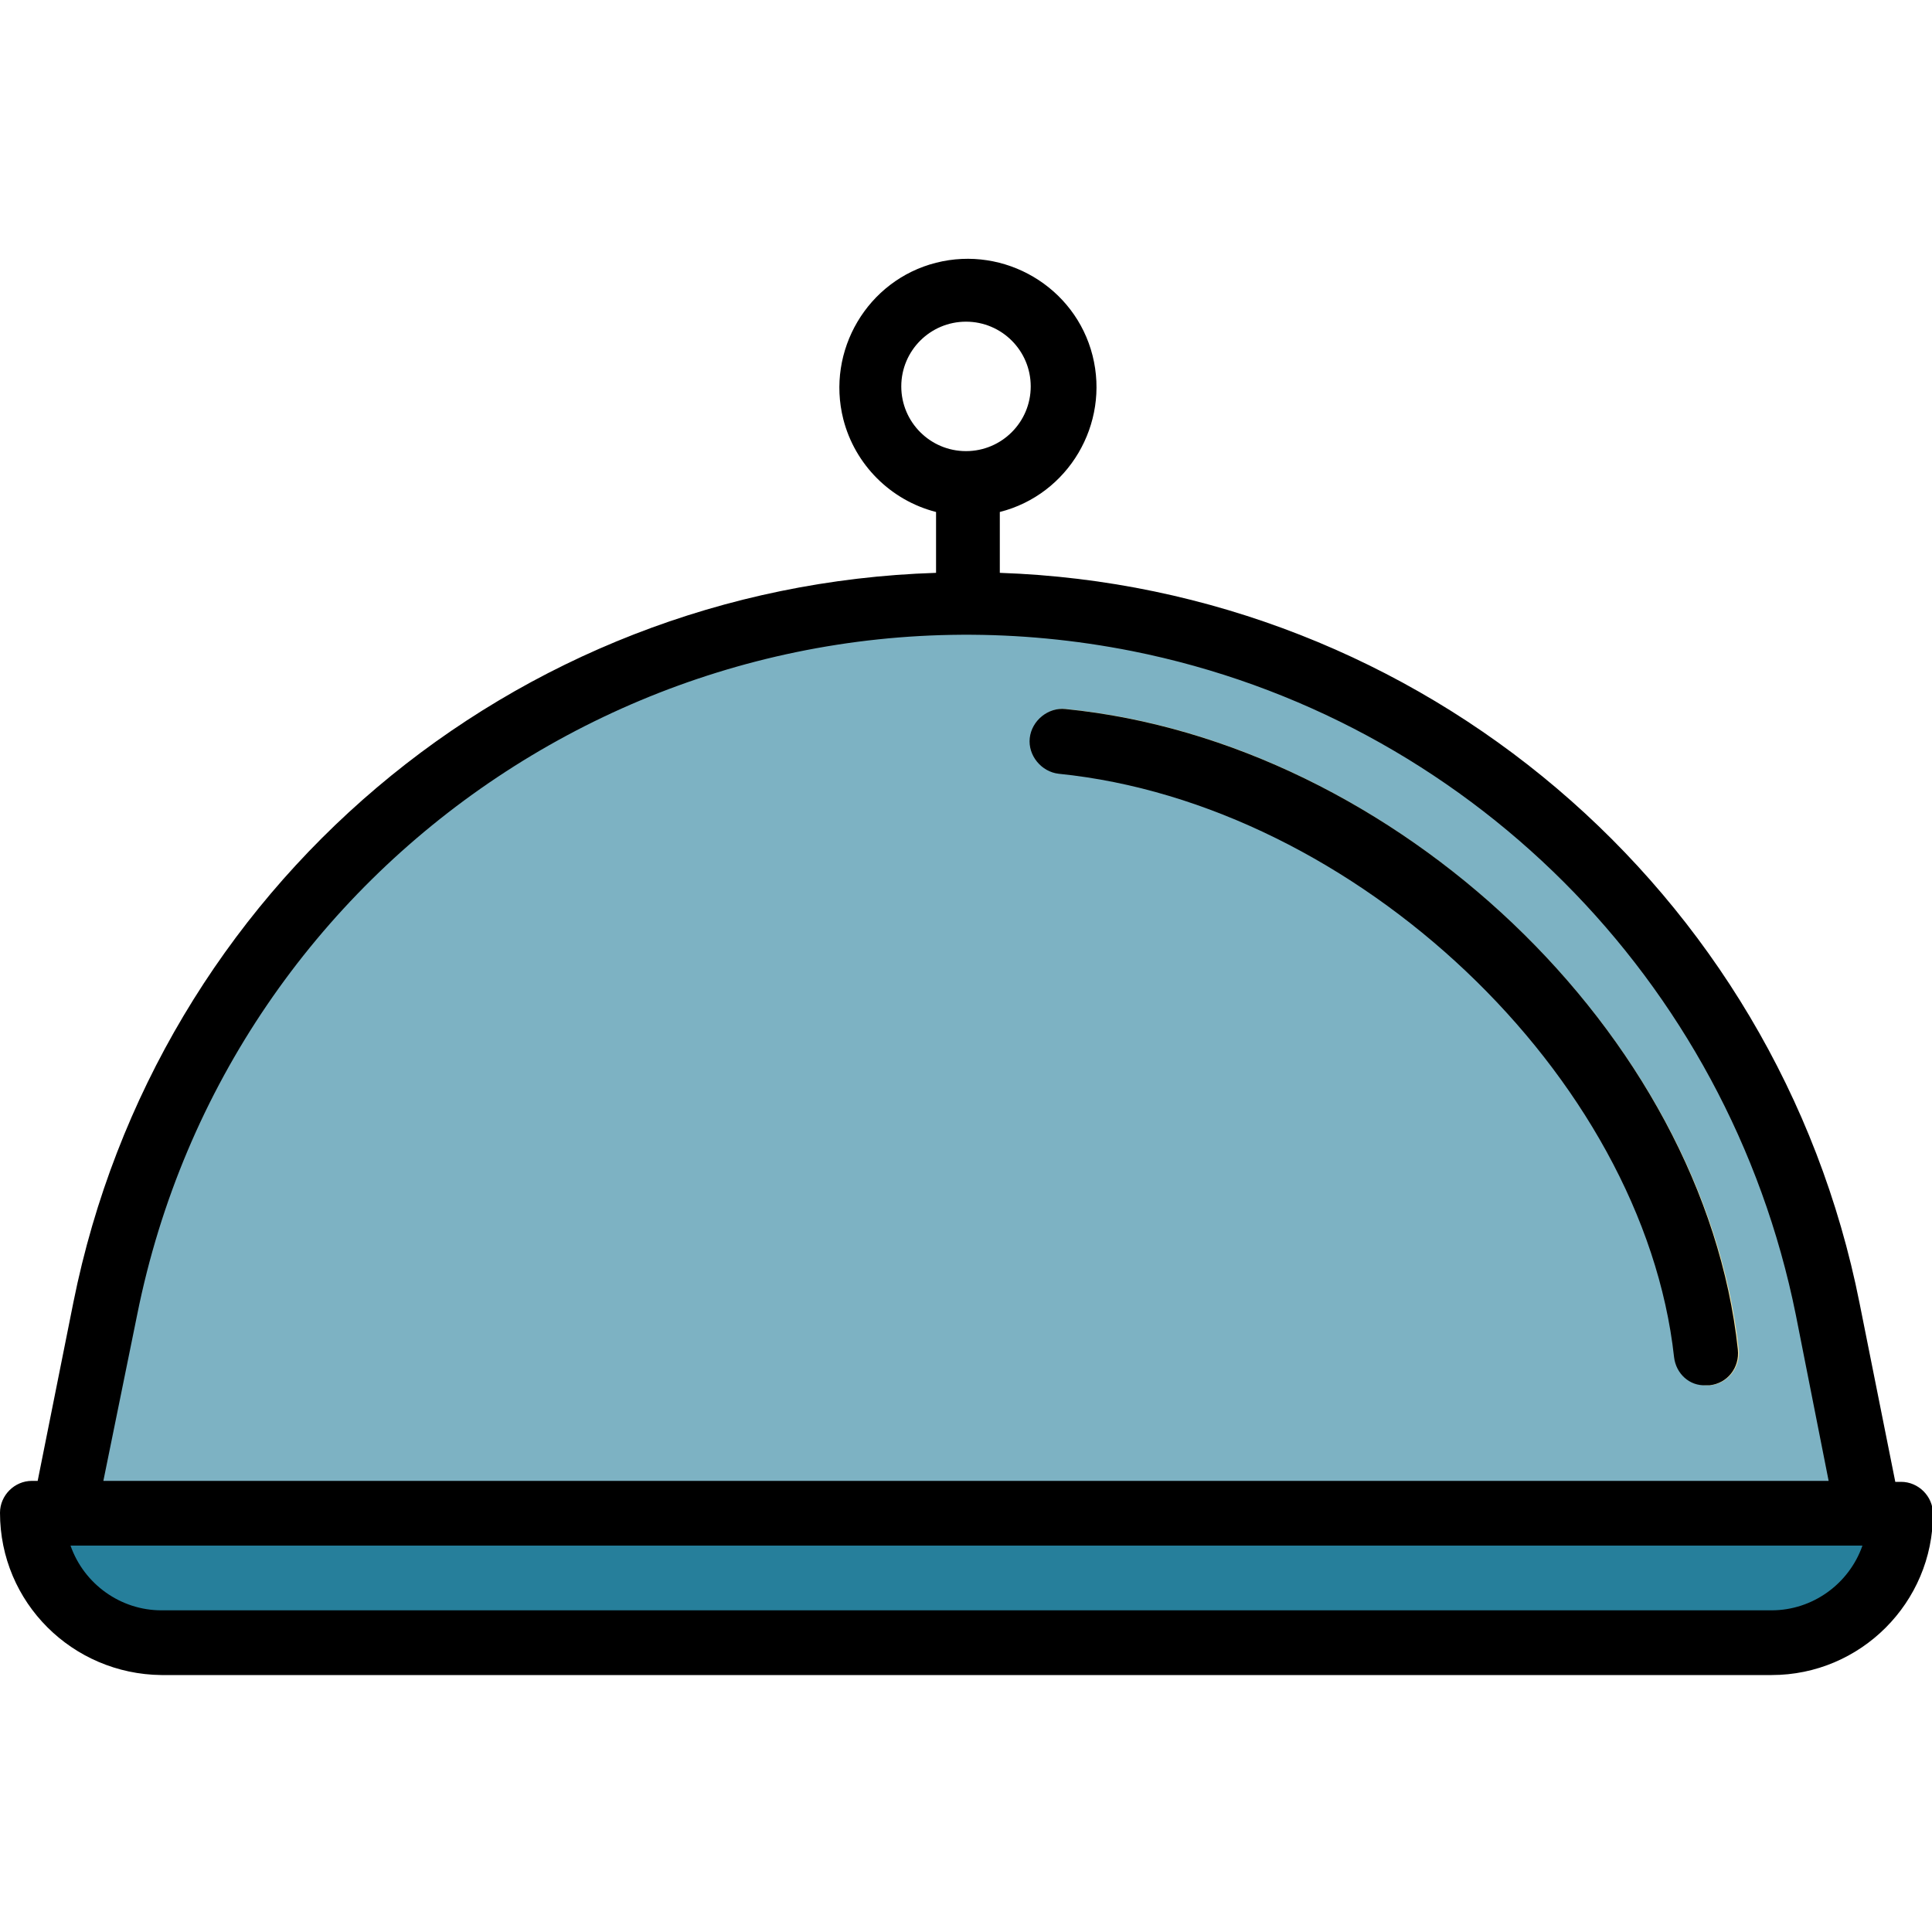 <?xml version="1.0" encoding="utf-8"?>
<!-- Generator: Adobe Illustrator 22.0.0, SVG Export Plug-In . SVG Version: 6.00 Build 0)  -->
<svg version="1.1" id="Calque_1" xmlns="http://www.w3.org/2000/svg" xmlns:xlink="http://www.w3.org/1999/xlink" x="0px" y="0px"
	 viewBox="0 0 200 200" style="enable-background:new 0 0 200 200;" xml:space="preserve">
<style type="text/css">
	.st0{fill:#267F9B;}
	.st1{fill:#7DB2C3;}
	.st2{clip-path:url(#SVGID_2_);fill:#F4E09C;}
	.st3{clip-path:url(#SVGID_2_);}
</style>
<g>
	<path class="st0" d="M3.3,156.7h193.3c0,7.4-6,13.3-13.3,13.3H16.7C9.3,170,3.3,164.1,3.3,156.7L3.3,156.7z M3.3,156.7"/>
	<path class="st1" d="M6.7,156.7l4.2-21.2c5.7-28.6,24.8-52.6,51.2-64.8c24-11,51.7-11,75.7,0c26.5,12.1,45.5,36.2,51.2,64.8
		l4.2,21.2"/>
	<g>
		<defs>
			<rect id="SVGID_1_" y="26.6" width="200" height="146.9"/>
		</defs>
		<clipPath id="SVGID_2_">
			<use xlink:href="#SVGID_1_"  style="overflow:visible;"/>
		</clipPath>
		<path class="st2" d="M176.7,143.4c-1.7,0-3.1-1.3-3.3-3c-3.2-29.1-33-57.3-63.7-60.4c-1.8-0.2-3.2-1.8-3-3.6
			c0.2-1.8,1.8-3.2,3.7-3c34.1,3.4,66,33.8,69.6,66.3c0.2,1.8-1.1,3.5-2.9,3.7C176.9,143.4,176.8,143.4,176.7,143.4L176.7,143.4z
			 M176.7,143.4"/>
		<path class="st3" d="M16.7,173.4h166.7c9.2,0,16.7-7.5,16.7-16.7c0-1.8-1.5-3.3-3.3-3.3h-0.6l-3.7-18.5
			c-8.5-42.8-45.4-74.1-89-75.6v-6.3c7.1-1.8,11.4-9.1,9.6-16.2c-1.8-7.1-9.1-11.4-16.2-9.6c-7.1,1.8-11.4,9.1-9.6,16.2
			c1.2,4.7,4.9,8.4,9.6,9.6v6.3C53,60.7,16.2,92,7.6,134.8l-3.7,18.5H3.3c-1.8,0-3.3,1.5-3.3,3.3C0,165.9,7.5,173.3,16.7,173.4
			L16.7,173.4z M93.3,40c0-3.7,3-6.7,6.7-6.7c3.7,0,6.7,3,6.7,6.7c0,3.7-3,6.7-6.7,6.7C96.3,46.7,93.3,43.7,93.3,40L93.3,40z
			 M14.2,136.1c9.5-47.4,55.6-78.1,103-68.7c34.6,6.9,61.7,34,68.7,68.7l3.4,17.2H10.7L14.2,136.1z M192.8,160
			c-1.4,4-5.2,6.7-9.4,6.7H16.7c-4.2,0-8-2.7-9.4-6.7H192.8z M192.8,160"/>
	</g>
	<path d="M110.3,73.4c-1.8-0.2-3.5,1.2-3.7,3c-0.2,1.8,1.2,3.5,3,3.7c30.7,3.1,60.5,31.3,63.7,60.4c0.2,1.7,1.6,3,3.3,2.9
		c0.1,0,0.2,0,0.4,0c1.8-0.2,3.1-1.8,2.9-3.7C176.4,107.1,144.5,76.8,110.3,73.4L110.3,73.4z M110.3,73.4"/>
</g>
</svg>
